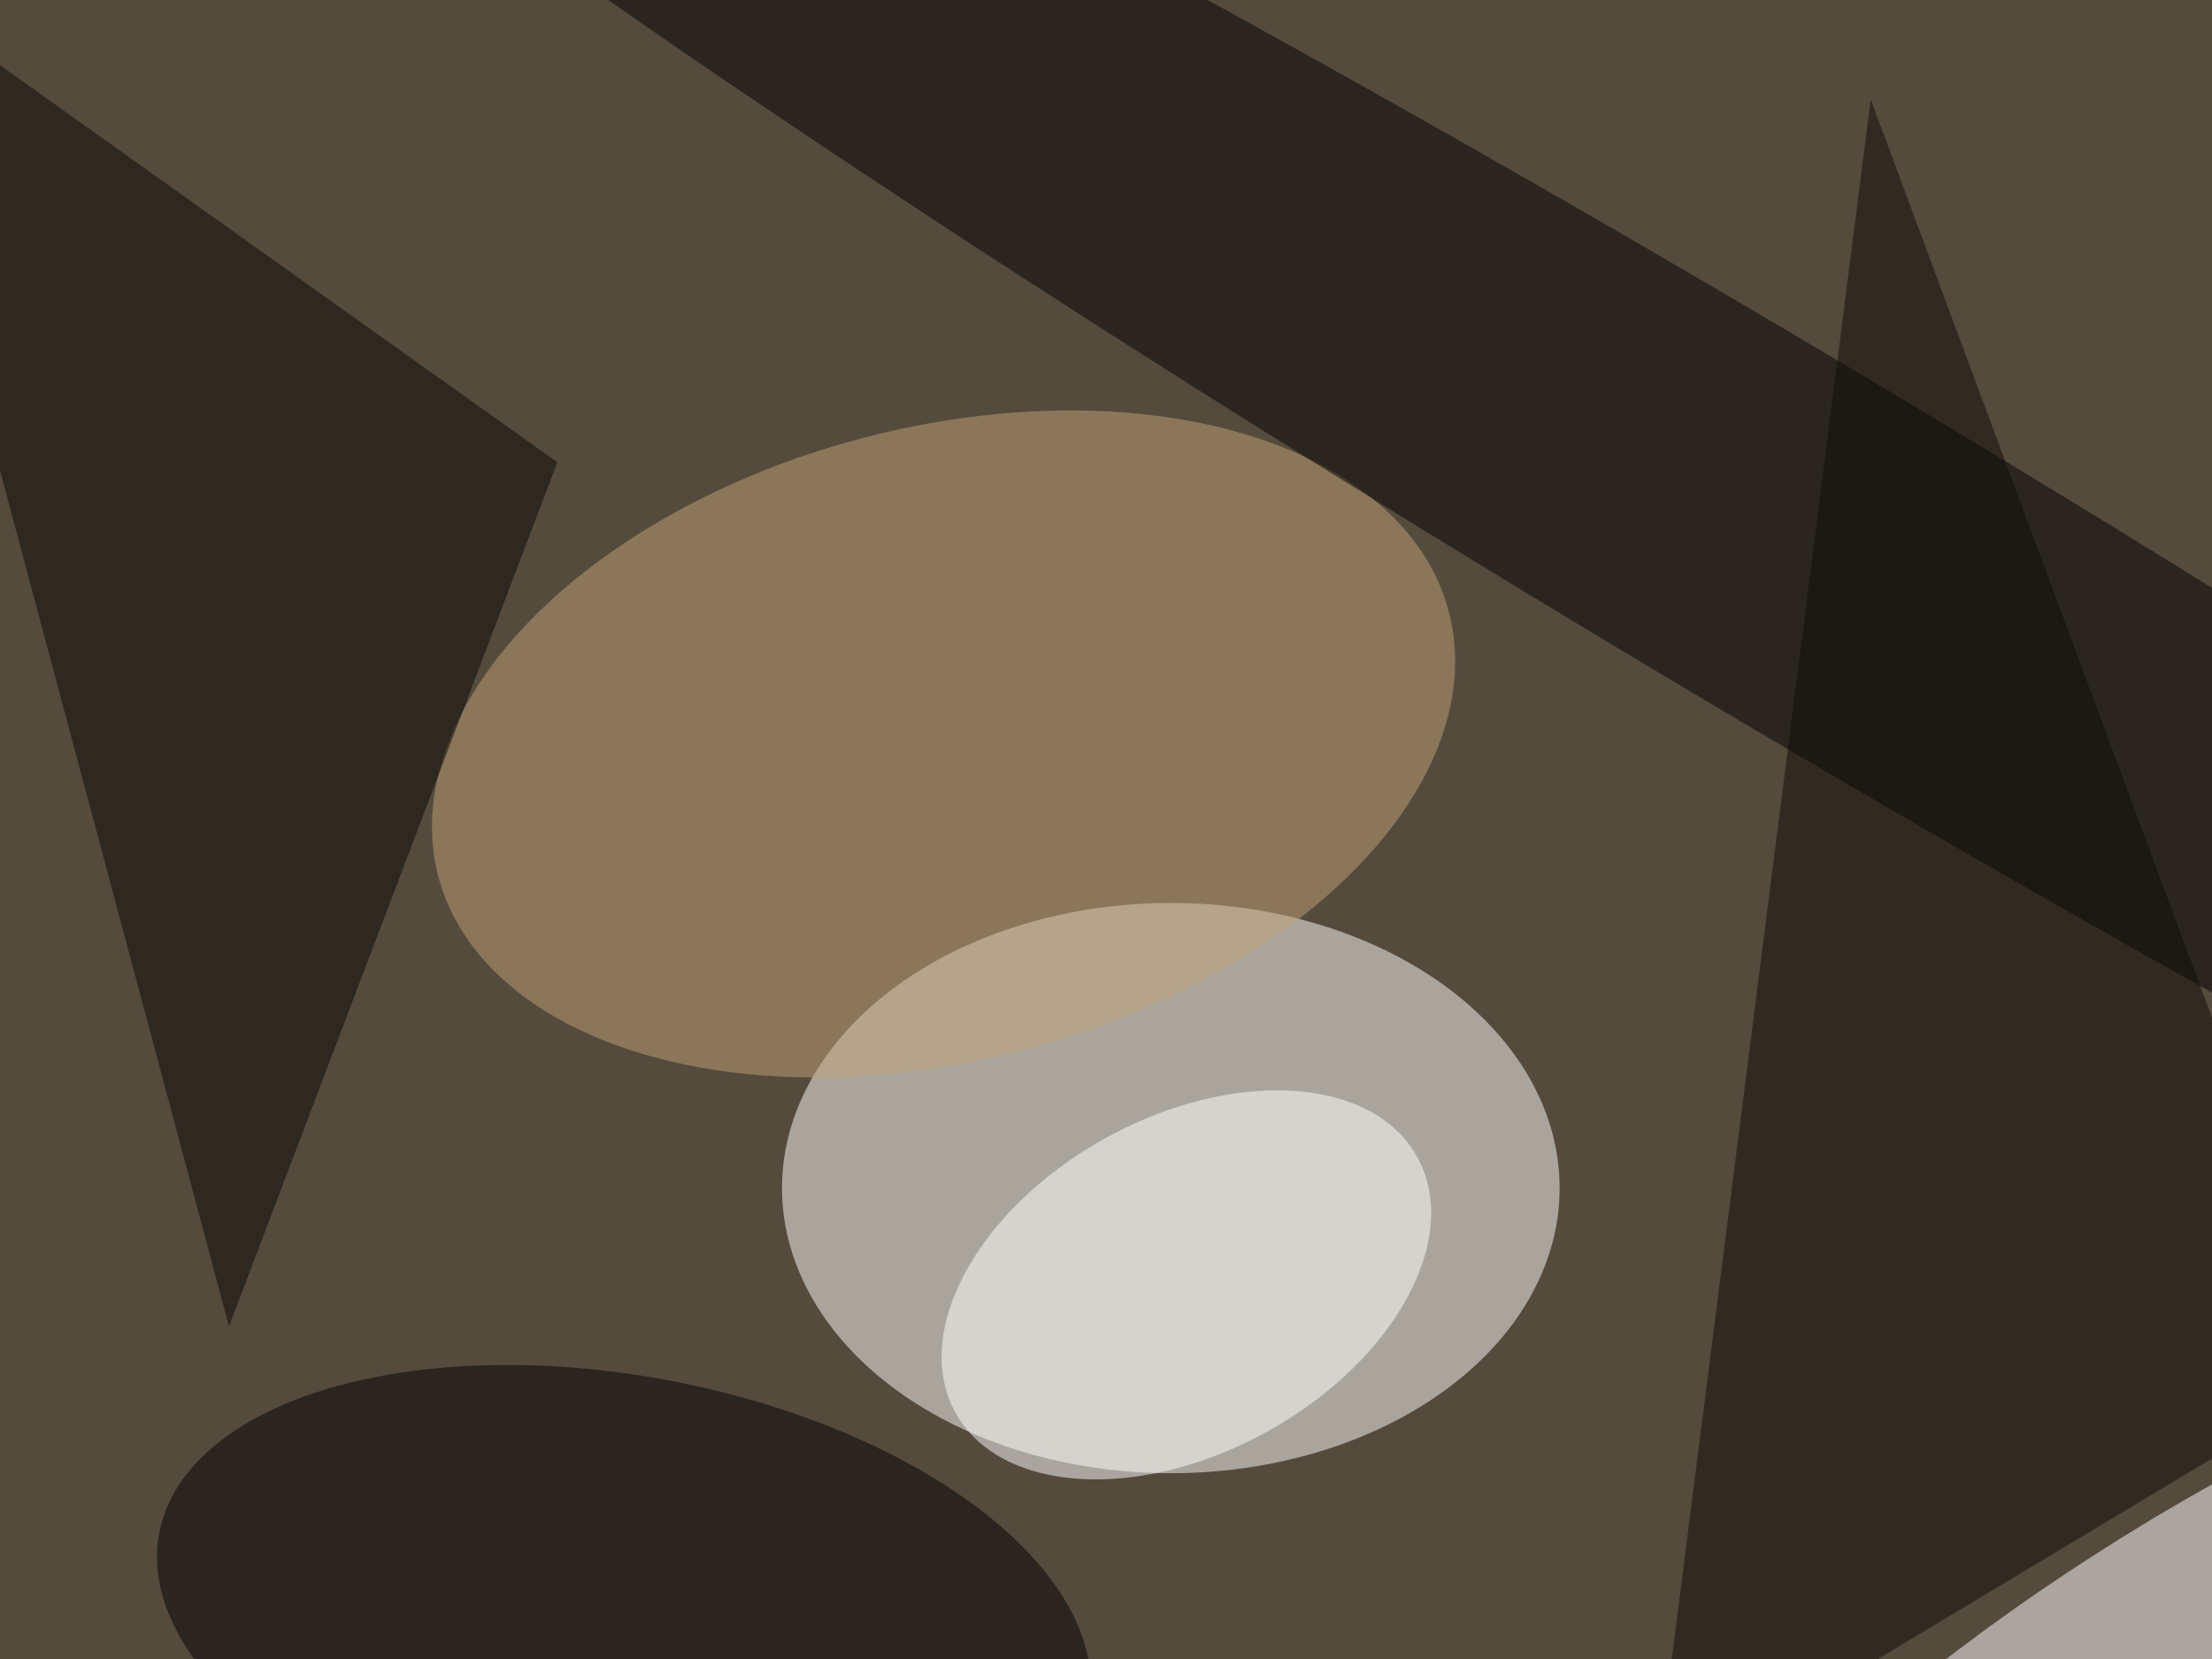 <svg xmlns="http://www.w3.org/2000/svg" viewBox="0 0 4032 3024"><filter id="b"><feGaussianBlur stdDeviation="12" /></filter><path fill="#544b3d" d="M0 0h4032v3024H0z"/><g filter="url(#b)" transform="translate(7.9 7.9) scale(15.75)" fill-opacity=".5"><ellipse fill="#fffffd" cx="135" cy="137" rx="45" ry="33"/><ellipse fill="#c3a378" rx="1" ry="1" transform="matrix(9.281 35.431 -58.474 15.317 108.7 85.6)"/><ellipse rx="1" ry="1" transform="rotate(120.8 85 88.6) scale(20.816 234.64)"/><ellipse rx="1" ry="1" transform="matrix(-53.778 -10.162 5.259 -27.833 71.7 187.1)"/><ellipse fill="#fff" rx="1" ry="1" transform="rotate(57.3 -50 323.6) scale(13.615 59.444)"/><ellipse fill="#fff" rx="1" ry="1" transform="matrix(-9.4 -16.961 26.717 -14.807 136.8 148.2)"/><path fill="#070605" d="M-16-4l80 57-38 100z"/><path fill="#0e0b07" d="M271 159L216 11l-25 196z"/></g></svg>